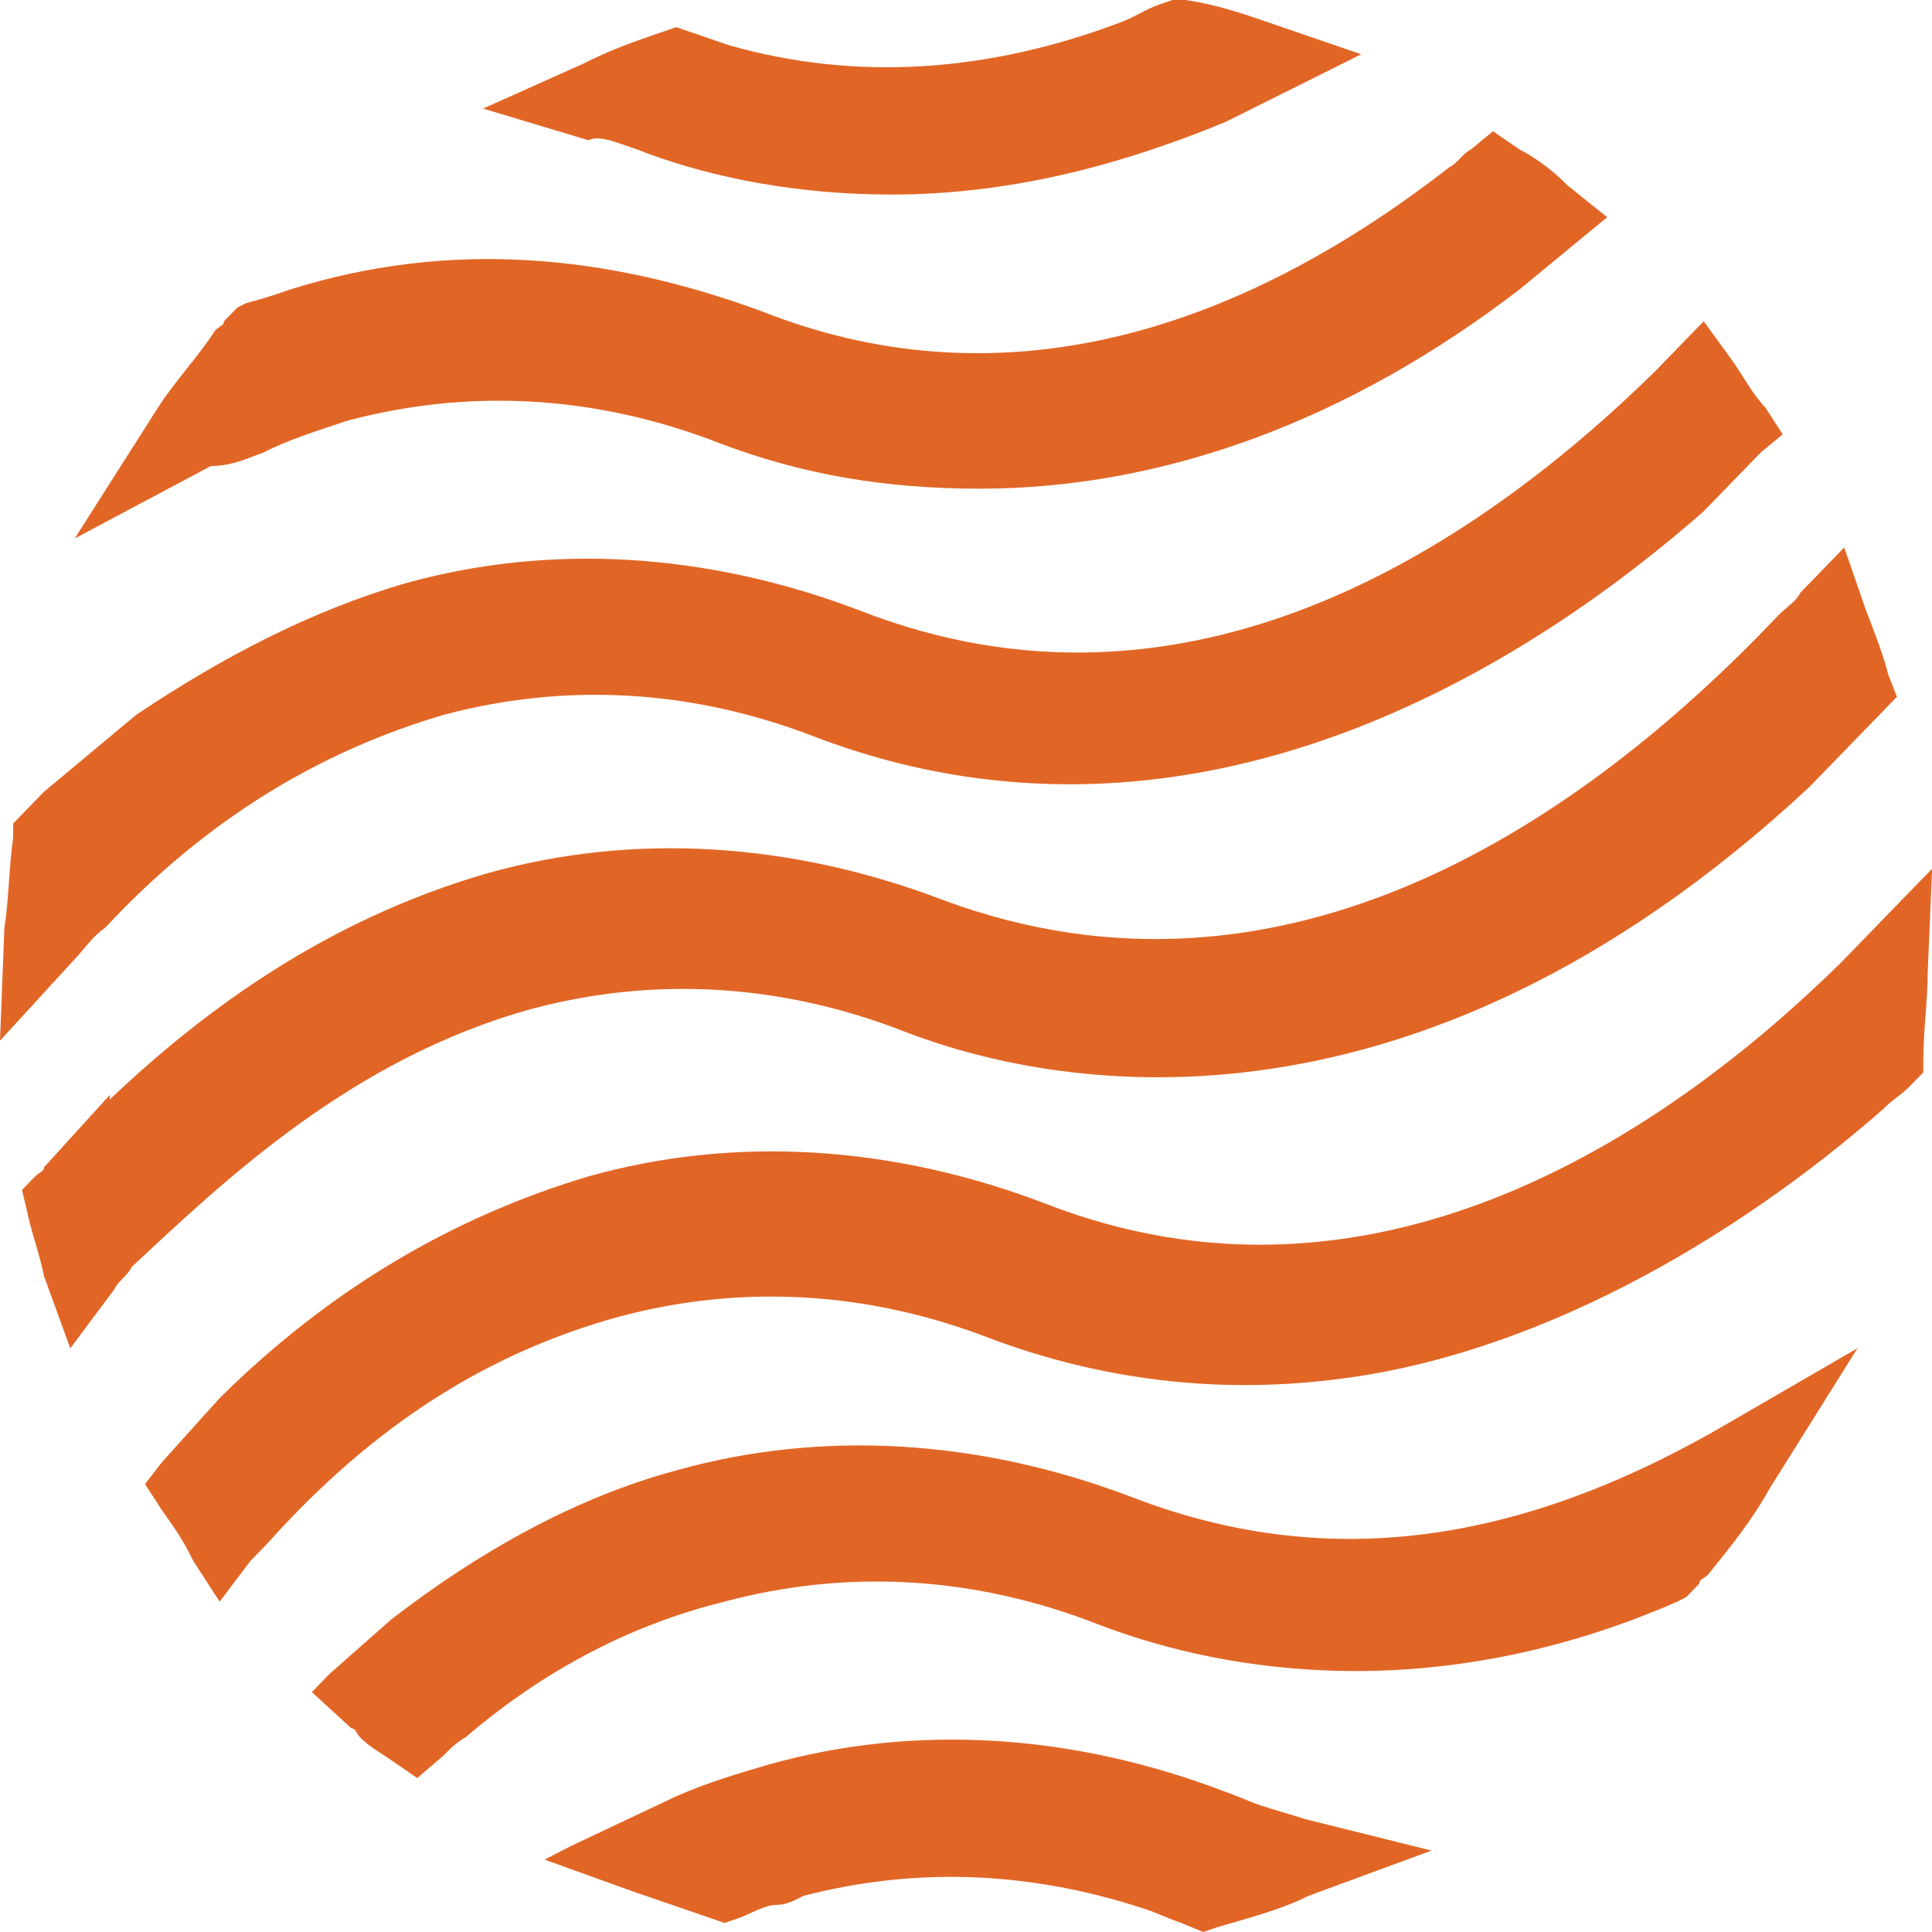 <svg width="130" height="130" viewBox="0 0 130 130" fill="none" xmlns="http://www.w3.org/2000/svg">
<path d="M76.235 100.767C65.894 96.809 55.258 96.2 45.508 98.94C38.713 100.767 32.213 104.42 26.304 108.987L22.167 112.64L20.985 113.858L23.644 116.294C23.94 116.294 23.94 116.598 24.235 116.902C24.826 117.511 25.417 117.816 26.304 118.425L28.076 119.642L29.849 118.12C30.144 117.816 30.735 117.207 31.326 116.902C36.645 112.336 42.553 109.291 48.758 107.769C56.735 105.638 65.303 105.942 73.872 109.291C80.963 112.031 95.44 115.38 112.872 107.769L113.463 107.465L114.349 106.551C114.349 106.247 114.645 106.247 114.94 105.942C116.417 104.116 117.895 102.289 119.076 100.158L124.985 90.72L115.531 96.2C101.644 104.116 88.94 105.638 76.235 100.767Z" fill="#E16626"/>
<path d="M35.752 67.893C43.73 65.762 52.298 66.066 60.866 69.415C70.32 73.068 94.548 78.244 121.73 52.975L126.161 48.408L126.457 48.104L127.639 46.886L127.048 45.364C126.752 44.146 126.161 42.624 125.57 41.102L124.093 36.839L121.139 39.884C120.843 40.493 120.252 40.797 119.661 41.406C106.661 55.106 86.57 69.111 63.525 60.586C53.184 56.628 42.548 56.019 32.798 58.759C23.343 61.499 15.07 66.675 7.389 73.982V73.677L2.957 78.548C2.957 78.853 2.661 78.853 2.366 79.157L1.479 80.07L1.775 81.288C2.07 82.811 2.661 84.333 2.957 85.855L4.73 90.726L7.684 86.768C7.98 86.159 8.57 85.855 8.866 85.246C15.07 79.462 23.639 71.242 35.752 67.893Z" fill="#E16626"/>
<path d="M7.092 62.412C13.887 55.106 21.569 50.539 29.842 48.103C37.819 45.972 46.387 46.277 54.956 49.626C81.546 59.672 104.592 43.232 114.637 34.403L118.478 30.446L119.956 29.228L118.774 27.401C117.887 26.488 117.297 25.27 116.41 24.052L114.637 21.617L112.569 23.748C112.274 24.052 111.683 24.661 111.387 24.966C98.978 37.143 79.774 49.626 57.91 41.101C47.569 37.144 36.933 36.535 27.183 39.275C20.978 41.101 15.069 44.146 9.16 48.103L2.956 53.279C2.365 53.888 2.069 54.192 1.478 54.801L0.887 55.41V56.324C0.592 58.455 0.592 60.586 0.296 62.412L0.001 70.023L5.024 64.543C5.615 63.934 6.206 63.021 7.092 62.412Z" fill="#E16626"/>
<path d="M84.803 121.475L84.212 123.302L84.803 121.475C83.916 121.171 83.325 120.866 82.439 120.562C72.098 116.604 61.462 115.995 51.712 118.735C49.644 119.344 47.575 119.953 45.507 120.866L38.416 124.215L36.644 125.128L42.553 127.26C44.325 127.868 46.098 128.477 47.871 129.086L48.757 129.391L49.644 129.086C50.53 128.782 51.416 128.173 52.303 128.173C52.894 128.173 53.484 127.868 54.075 127.564C61.166 125.737 68.848 125.737 77.121 128.477C78.007 128.782 78.598 129.086 79.484 129.391L80.962 129.999L81.848 129.695C83.916 129.086 86.28 128.477 88.053 127.564L96.325 124.52L87.757 122.388C86.871 122.084 85.689 121.78 84.803 121.475Z" fill="#E16626"/>
<path d="M130.007 58.454L125.575 63.021C124.984 63.63 124.393 64.239 123.802 64.847C111.689 76.721 92.189 89.507 70.325 80.983C59.984 77.025 49.348 76.416 39.598 79.156C30.439 81.896 22.166 86.767 14.78 94.074L10.939 98.336L9.757 99.859L10.939 101.685C11.825 102.903 12.416 103.816 13.007 105.034L14.78 107.774L16.848 105.034C17.143 104.73 17.734 104.121 18.029 103.816C25.12 95.901 32.802 91.03 41.666 88.594C49.643 86.463 58.211 86.767 66.78 90.116C74.166 92.856 81.848 93.77 89.53 92.856C103.121 91.334 116.711 83.419 126.757 74.59C127.348 73.981 127.939 73.676 128.53 73.067L129.416 72.154V71.241C129.416 69.414 129.711 67.283 129.711 65.456L130.007 58.454Z" fill="#E16626"/>
<path d="M17.734 30.446L16.848 28.619L17.734 30.446C19.506 29.533 21.575 28.924 23.348 28.315C31.325 26.184 39.893 26.488 48.461 29.837C54.075 31.968 59.688 32.882 65.893 32.882C78.302 32.882 90.711 28.315 102.234 19.486L106.666 15.833L108.143 14.615L105.484 12.484C104.598 11.57 103.416 10.657 102.234 10.048L100.461 8.831L98.984 10.048C98.393 10.353 98.097 10.962 97.507 11.266C81.847 23.444 66.189 26.793 51.416 21.008C40.779 17.051 30.143 16.137 19.507 19.486C18.62 19.791 17.734 20.095 16.552 20.399L15.961 20.704L15.075 21.617C15.075 21.922 14.779 21.922 14.484 22.226C13.302 24.053 11.825 25.575 10.643 27.402L5.029 36.231L14.188 31.36C15.666 31.36 16.847 30.751 17.734 30.446Z" fill="#E16626"/>
<path d="M41.959 9.742L42.845 10.046C46.686 11.568 52.595 13.091 59.981 13.091C67.663 13.091 75.049 11.264 82.436 8.219L91.595 3.653L85.39 1.522C83.618 0.913 81.845 0.304 79.777 -0H78.89L78.004 0.304C77.118 0.608 76.231 1.217 75.345 1.522C66.481 4.871 57.618 5.48 49.049 3.044C48.163 2.74 47.277 2.435 46.39 2.131L45.504 1.826L44.618 2.131C42.845 2.739 41.072 3.348 39.299 4.262L32.504 7.306L39.595 9.437C40.186 9.133 41.072 9.437 41.959 9.742Z" fill="#E16626"/>
</svg>
